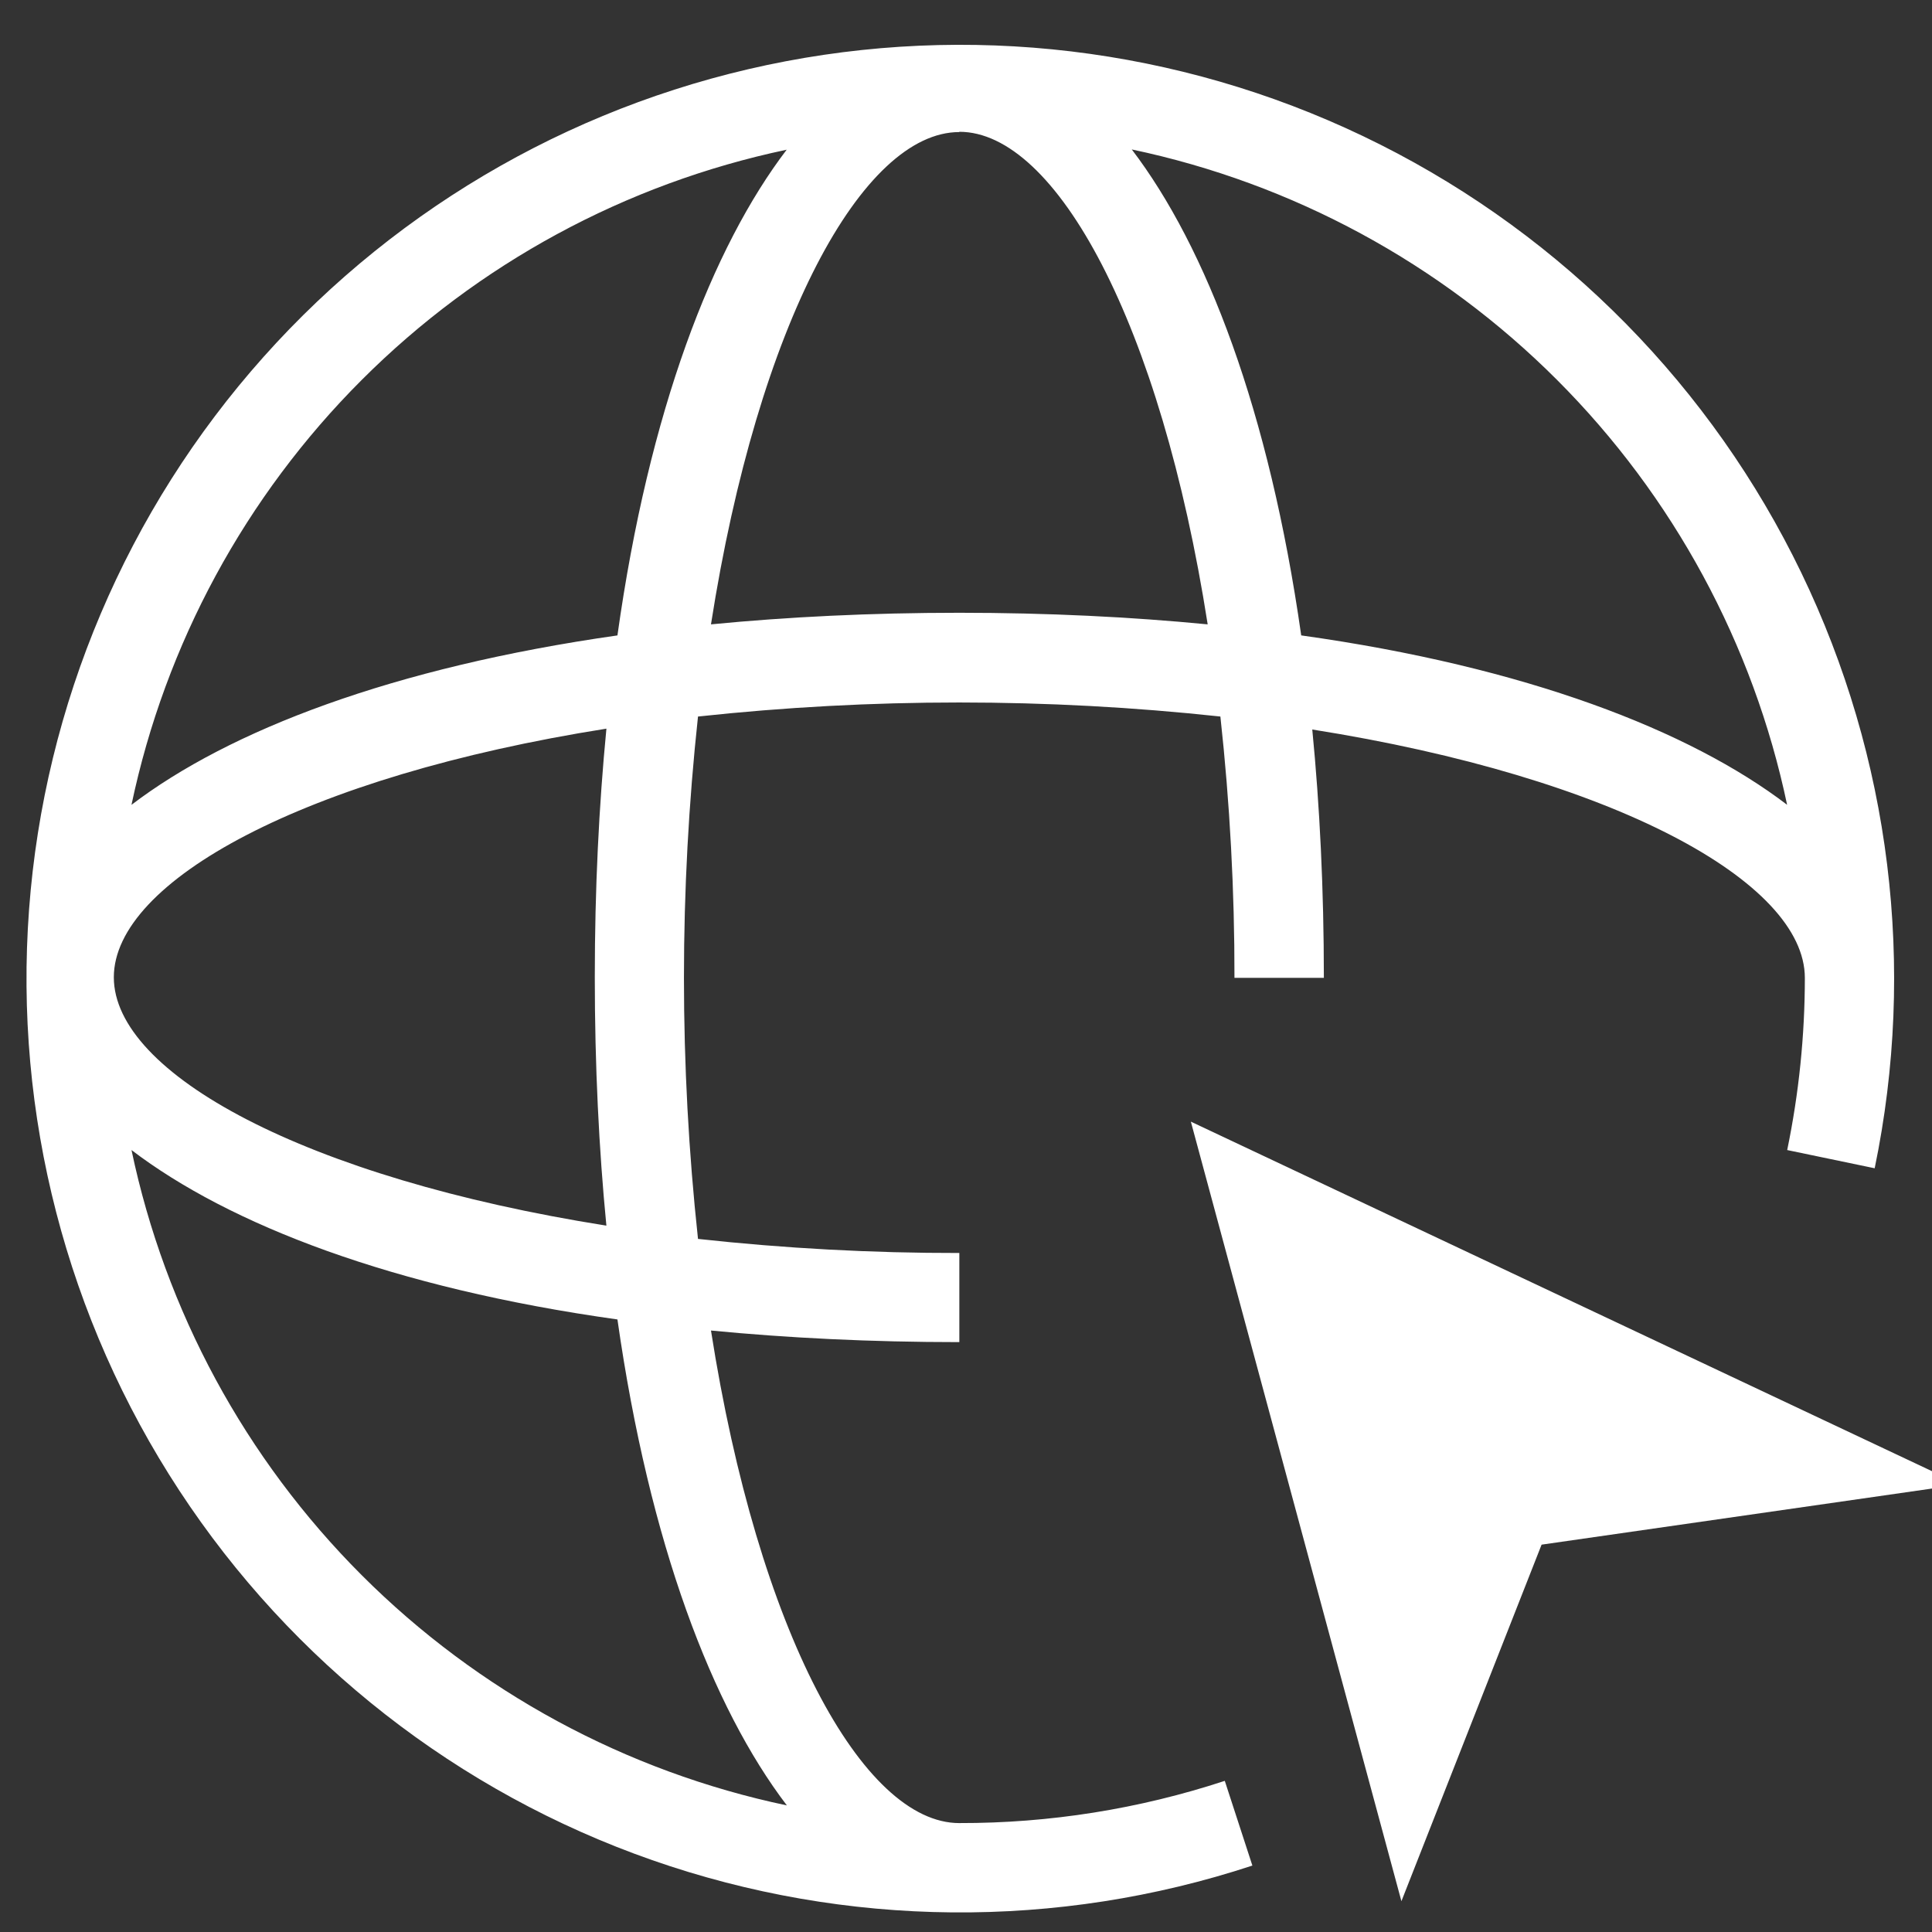 <?xml version="1.0" encoding="UTF-8"?>
<!DOCTYPE svg PUBLIC "-//W3C//DTD SVG 1.1//EN" "http://www.w3.org/Graphics/SVG/1.1/DTD/svg11.dtd">
<svg version="1.1" xmlns="http://www.w3.org/2000/svg" xmlns:xlink="http://www.w3.org/1999/xlink" x="0" y="0" width="200" height="200" viewBox="0, 0, 200, 200">
  <rect x="0" y="0" width="200" height="200" fill="#333333" stroke="none"/>
  <g id="Layer_1">
    <g>
      <path d="M99.31,188.726 C89.311,188.726 78.485,168.958 73.6,137.736 C81.571,138.507 90.14,138.936 99.31,138.936 L99.31,129.709 C90.271,129.723 81.241,129.236 72.257,128.252 C70.317,110.278 70.317,92.149 72.257,74.175 C90.229,72.236 108.36,72.236 126.334,74.175 C127.318,83.159 127.804,92.191 127.791,101.228 L137.046,101.228 C137.046,92.001 136.618,83.431 135.846,75.518 C167.069,80.46 186.837,91.287 186.837,101.228 L186.838,101.228 C186.835,107.216 186.222,113.189 185.01,119.053 L194.066,120.938 L194.066,120.939 C198.386,100.106 195.713,78.431 186.46,59.271 C177.208,40.112 161.894,24.54 142.89,14.969 C123.889,5.4 102.259,2.366 81.357,6.339 C60.456,10.312 41.448,21.069 27.284,36.945 C13.119,52.82 4.585,72.924 3.009,94.14 C1.43,115.357 6.897,136.503 18.56,154.297 C30.223,172.092 47.43,185.541 67.515,192.561 C87.6,199.581 109.439,199.778 129.646,193.123 L126.789,184.353 L126.79,184.353 C117.922,187.268 108.643,188.744 99.309,188.724 z M185.007,83.316 C174.894,75.604 157.954,69.033 134.701,65.777 C131.387,42.524 124.874,25.585 117.162,15.471 C133.837,18.982 149.129,27.268 161.177,39.32 C173.224,51.372 181.505,66.668 185.008,83.345 z M99.31,13.643 C109.308,13.643 120.134,33.412 125.019,64.634 C117.048,63.863 108.479,63.434 99.31,63.434 C90.14,63.434 81.513,63.862 73.6,64.634 C78.484,33.41 89.311,13.671 99.31,13.671 z M81.456,15.472 C73.744,25.585 67.172,42.524 63.917,65.778 C40.664,69.091 23.725,75.605 13.611,83.317 C17.121,66.654 25.402,51.372 37.443,39.333 C49.483,27.291 64.764,19.012 81.427,15.5 z M62.773,75.459 C62.002,83.43 61.573,92 61.573,101.169 C61.573,110.338 62.001,118.966 62.773,126.878 C31.55,121.936 11.783,111.109 11.783,101.169 C11.783,91.227 31.521,80.373 62.773,75.43 z M13.611,119.05 C23.724,126.762 40.664,133.333 63.917,136.589 C67.231,159.842 73.744,176.781 81.456,186.895 C64.783,183.39 49.491,175.109 37.444,163.061 C25.398,151.014 17.117,135.722 13.612,119.049 z" fill="#FFFFFF"/>
      <path d="M123.277,116.112 L145.074,196.811 L159.585,159.902 L202.92,153.674 z" fill="#FFFFFF"/>
    </g>
  </g>
</svg>
